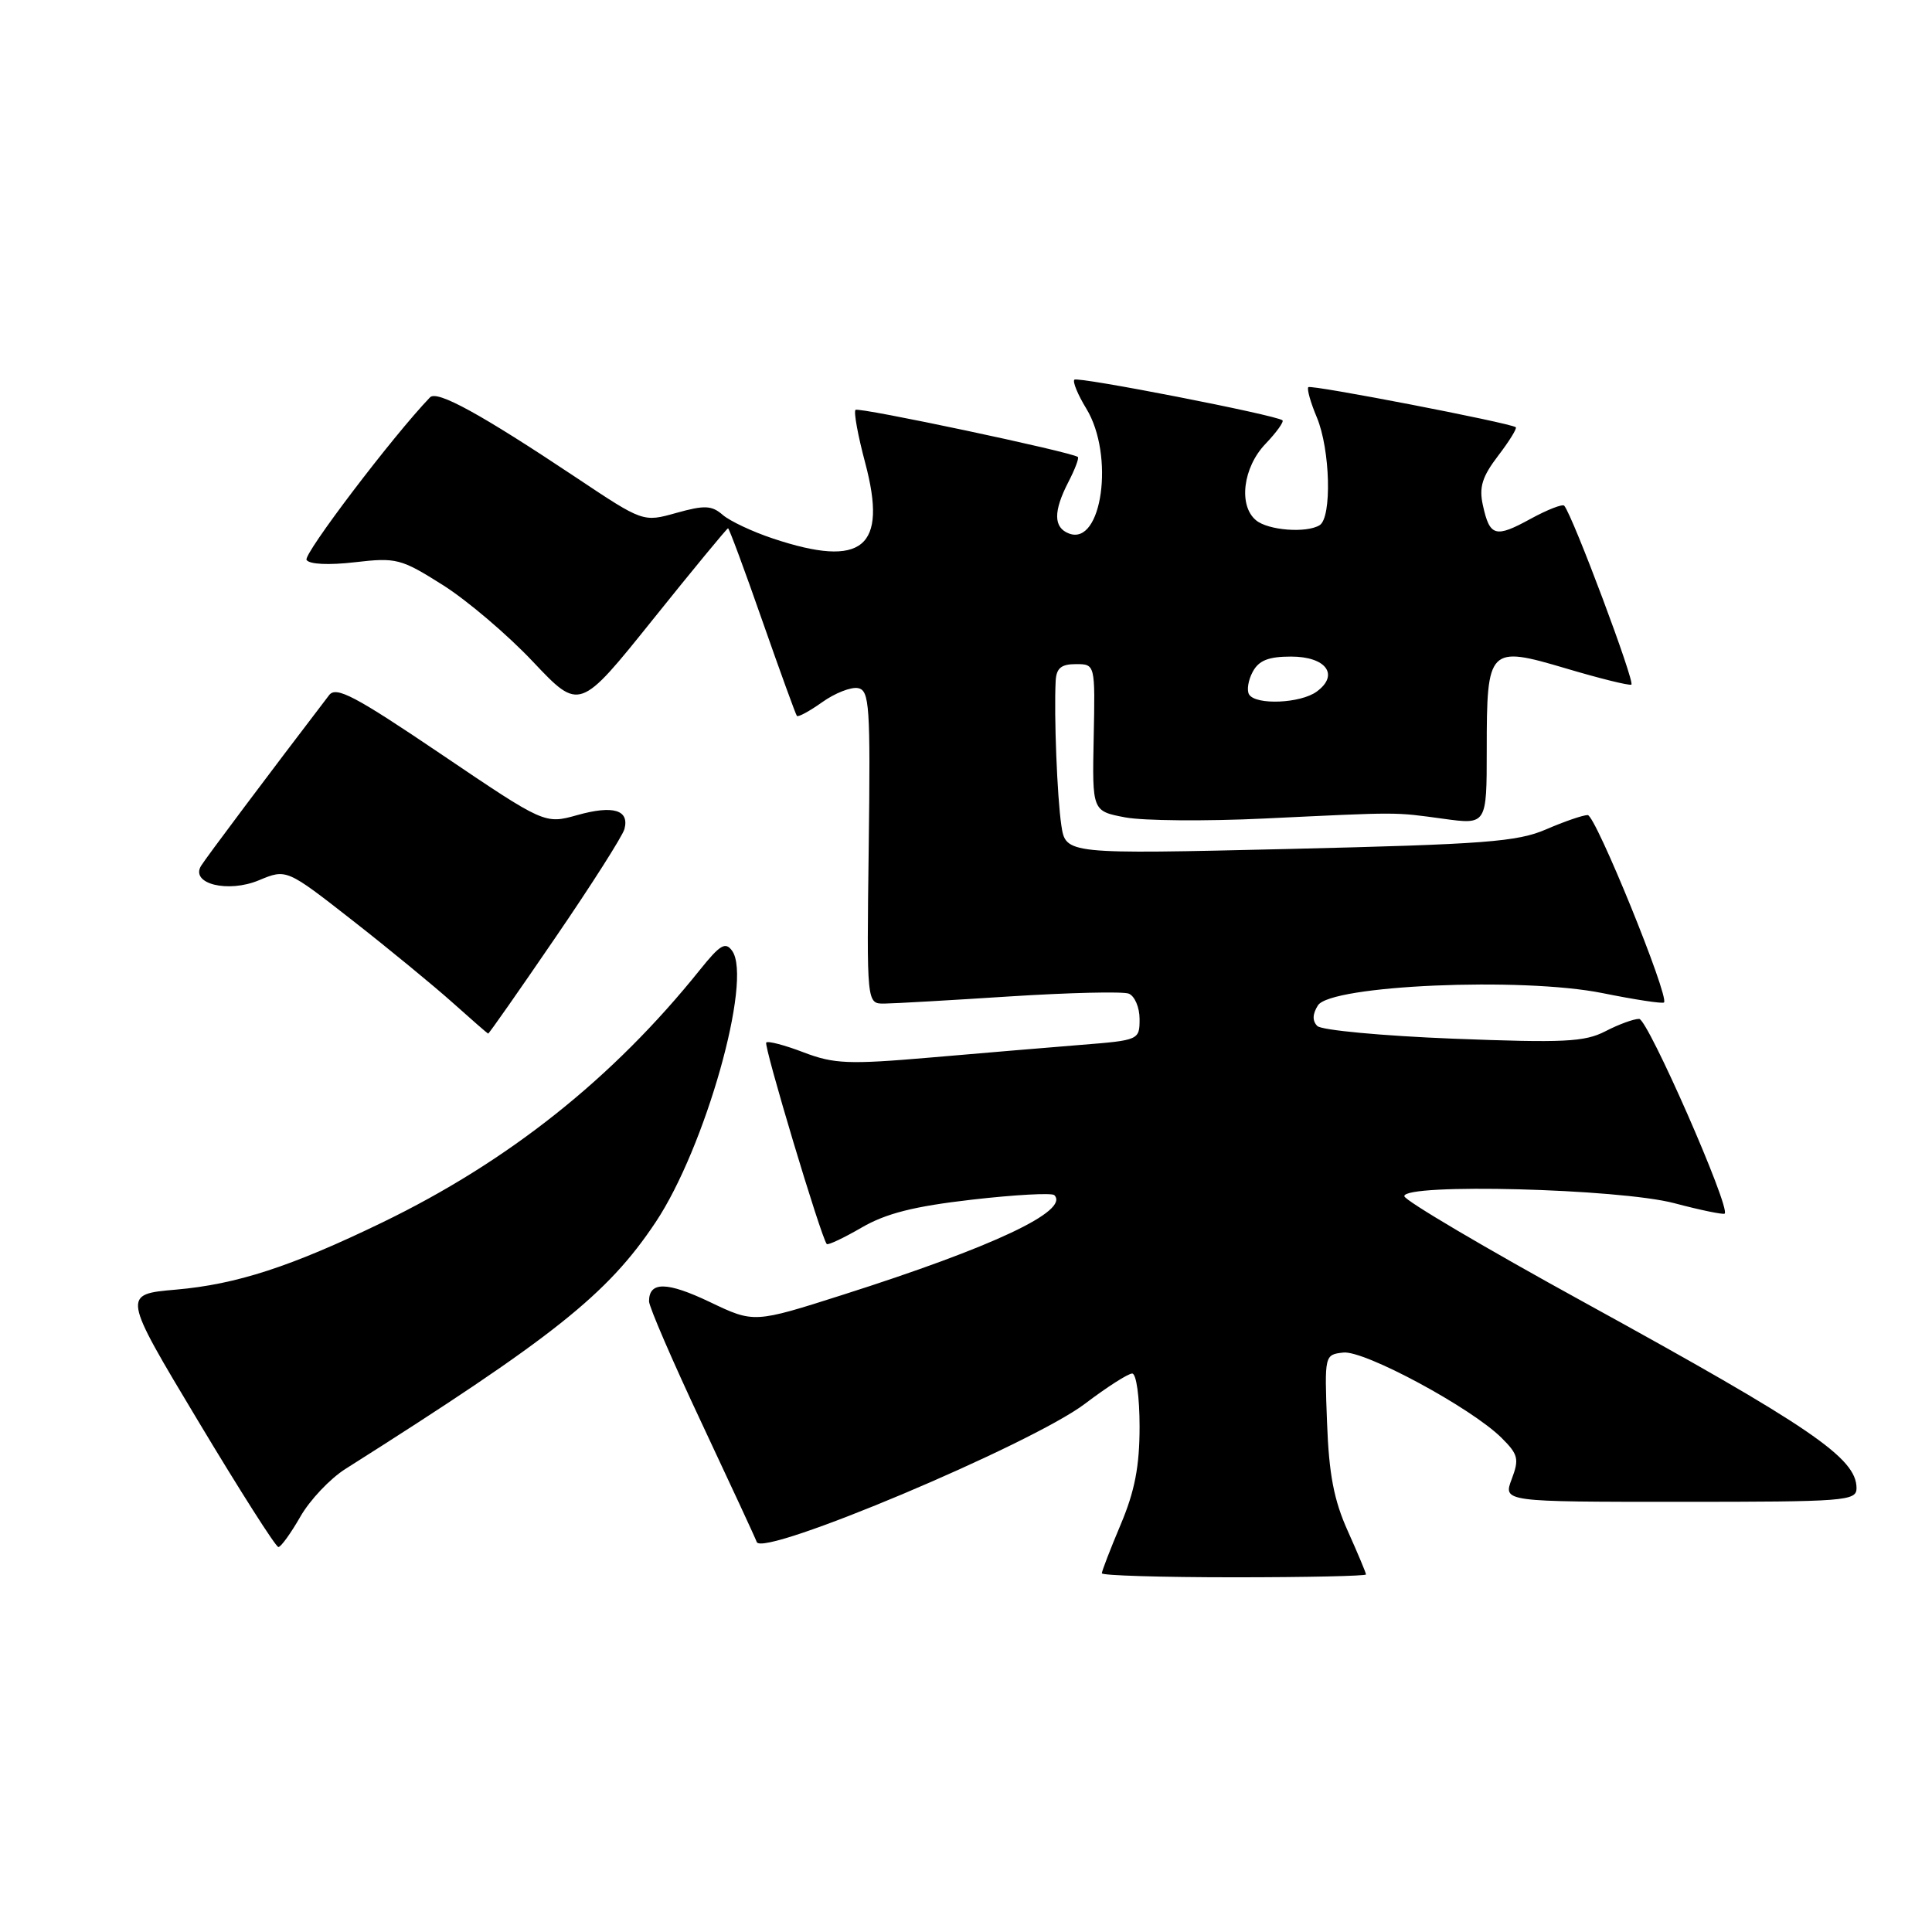 <?xml version="1.0" encoding="UTF-8" standalone="no"?>
<!DOCTYPE svg PUBLIC "-//W3C//DTD SVG 1.1//EN" "http://www.w3.org/Graphics/SVG/1.1/DTD/svg11.dtd" >
<svg xmlns="http://www.w3.org/2000/svg" xmlns:xlink="http://www.w3.org/1999/xlink" version="1.1" viewBox="0 0 256 256">
 <g >
 <path fill="currentColor"
d=" M 181.00 208.62 C 181.00 208.41 179.91 205.82 178.59 202.87 C 176.75 198.79 176.09 195.34 175.84 188.50 C 175.50 179.54 175.51 179.50 178.00 179.22 C 180.80 178.91 194.97 186.55 198.97 190.53 C 201.17 192.72 201.32 193.32 200.31 195.99 C 199.17 199.00 199.17 199.00 222.59 199.00 C 244.53 199.00 246.00 198.89 246.00 197.19 C 246.00 193.20 240.03 189.12 209.90 172.56 C 196.82 165.38 186.10 159.05 186.08 158.50 C 186.00 156.76 214.56 157.50 221.86 159.43 C 225.36 160.36 228.36 160.97 228.53 160.81 C 229.32 160.01 218.34 135.02 217.20 135.01 C 216.49 135.00 214.47 135.74 212.72 136.65 C 209.96 138.07 207.24 138.20 192.54 137.63 C 183.20 137.26 175.11 136.51 174.55 135.95 C 173.88 135.28 173.90 134.38 174.63 133.22 C 176.32 130.54 201.66 129.44 212.33 131.59 C 216.64 132.46 220.31 133.02 220.49 132.83 C 221.21 132.07 211.42 108.00 210.38 108.00 C 209.76 108.00 207.28 108.85 204.88 109.89 C 201.05 111.55 196.74 111.87 170.85 112.49 C 141.21 113.19 141.21 113.19 140.63 109.34 C 140.08 105.61 139.65 94.80 139.88 90.25 C 139.97 88.53 140.61 88.00 142.56 88.00 C 145.12 88.00 145.12 88.00 144.92 97.74 C 144.72 107.48 144.72 107.48 149.11 108.31 C 151.53 108.76 159.80 108.83 167.50 108.46 C 185.73 107.59 184.62 107.59 191.25 108.49 C 197.00 109.28 197.00 109.28 197.00 99.33 C 197.00 85.78 197.25 85.53 207.50 88.57 C 211.90 89.88 215.80 90.85 216.16 90.72 C 216.72 90.53 208.42 68.37 207.27 67.01 C 207.05 66.75 205.04 67.53 202.81 68.75 C 198.14 71.31 197.40 71.10 196.49 66.95 C 195.96 64.56 196.39 63.17 198.51 60.39 C 199.99 58.46 201.04 56.75 200.85 56.61 C 200.06 56.03 173.73 50.94 173.36 51.30 C 173.15 51.52 173.65 53.32 174.49 55.31 C 176.27 59.57 176.50 68.57 174.86 69.59 C 173.11 70.67 168.04 70.28 166.43 68.94 C 164.07 66.99 164.70 61.93 167.68 58.82 C 169.15 57.28 170.16 55.87 169.93 55.69 C 169.02 54.98 142.80 49.87 142.36 50.31 C 142.10 50.56 142.81 52.29 143.94 54.14 C 147.71 60.31 146.03 72.38 141.64 70.69 C 139.58 69.90 139.56 67.76 141.57 63.86 C 142.44 62.18 143.00 60.70 142.82 60.55 C 141.99 59.89 113.76 53.91 113.36 54.31 C 113.10 54.57 113.68 57.72 114.64 61.32 C 117.64 72.59 114.32 75.32 102.43 71.36 C 99.72 70.46 96.72 69.05 95.77 68.23 C 94.31 66.96 93.36 66.92 89.63 67.96 C 85.22 69.20 85.22 69.20 76.36 63.29 C 63.67 54.83 57.92 51.68 56.98 52.65 C 52.08 57.75 40.16 73.44 40.62 74.19 C 40.98 74.78 43.56 74.90 47.02 74.50 C 52.52 73.86 53.13 74.02 58.66 77.51 C 61.87 79.53 67.27 84.12 70.64 87.70 C 76.79 94.20 76.79 94.20 86.50 82.10 C 91.84 75.44 96.33 70.00 96.47 70.00 C 96.61 70.00 98.66 75.51 101.01 82.25 C 103.37 88.99 105.43 94.66 105.59 94.86 C 105.75 95.06 107.26 94.24 108.95 93.04 C 110.63 91.84 112.77 91.00 113.69 91.18 C 115.21 91.47 115.35 93.48 115.11 112.25 C 114.84 133.00 114.84 133.00 117.17 132.98 C 118.45 132.97 125.94 132.54 133.81 132.03 C 141.68 131.53 148.77 131.36 149.56 131.66 C 150.35 131.97 151.00 133.48 151.00 135.02 C 151.00 137.80 150.93 137.84 143.25 138.45 C 138.99 138.79 130.00 139.55 123.27 140.13 C 112.44 141.06 110.52 140.98 106.50 139.45 C 104.00 138.49 101.76 137.90 101.53 138.14 C 101.16 138.51 108.80 163.99 109.55 164.84 C 109.71 165.02 111.79 164.04 114.17 162.66 C 117.40 160.78 121.12 159.84 128.80 158.96 C 134.47 158.31 139.37 158.04 139.70 158.36 C 141.77 160.43 131.64 165.21 111.70 171.56 C 99.91 175.32 99.91 175.32 94.07 172.53 C 88.37 169.81 86.00 169.78 86.00 172.43 C 86.00 173.15 89.15 180.44 93.00 188.62 C 96.84 196.80 100.12 203.87 100.27 204.32 C 100.98 206.42 136.68 191.38 143.77 186.00 C 146.67 183.80 149.48 182.00 150.02 182.00 C 150.57 182.00 151.00 185.11 151.00 189.03 C 151.00 194.28 150.37 197.57 148.50 202.00 C 147.12 205.27 146.00 208.18 146.00 208.47 C 146.00 208.76 153.88 209.00 163.50 209.00 C 173.12 209.00 181.00 208.83 181.00 208.62 Z  M 39.79 200.98 C 41.04 198.78 43.74 195.92 45.79 194.63 C 73.36 177.18 80.48 171.53 86.86 161.97 C 93.44 152.12 99.73 129.84 97.02 126.00 C 96.13 124.75 95.43 125.16 92.75 128.50 C 81.22 142.88 67.37 153.89 50.64 161.99 C 38.56 167.84 31.35 170.18 23.34 170.88 C 16.18 171.50 16.18 171.50 26.23 188.25 C 31.75 197.46 36.55 205.00 36.89 204.99 C 37.22 204.99 38.53 203.18 39.79 200.98 Z  M 73.58 124.25 C 78.38 117.24 82.50 110.76 82.74 109.86 C 83.42 107.32 81.25 106.67 76.51 108.00 C 72.18 109.21 72.18 109.21 58.45 99.93 C 47.00 92.19 44.54 90.90 43.61 92.11 C 35.60 102.59 27.22 113.76 26.63 114.75 C 25.22 117.12 30.22 118.35 34.31 116.64 C 37.96 115.12 37.96 115.12 46.73 121.98 C 51.55 125.75 57.52 130.66 60.00 132.88 C 62.48 135.10 64.58 136.93 64.68 136.96 C 64.79 136.98 68.79 131.26 73.58 124.25 Z  M 165.51 92.02 C 165.18 91.48 165.39 90.13 165.99 89.02 C 166.80 87.51 168.08 87.00 171.07 87.00 C 175.72 87.00 177.50 89.43 174.47 91.64 C 172.33 93.21 166.40 93.46 165.51 92.02 Z "/>
</g>
</svg>